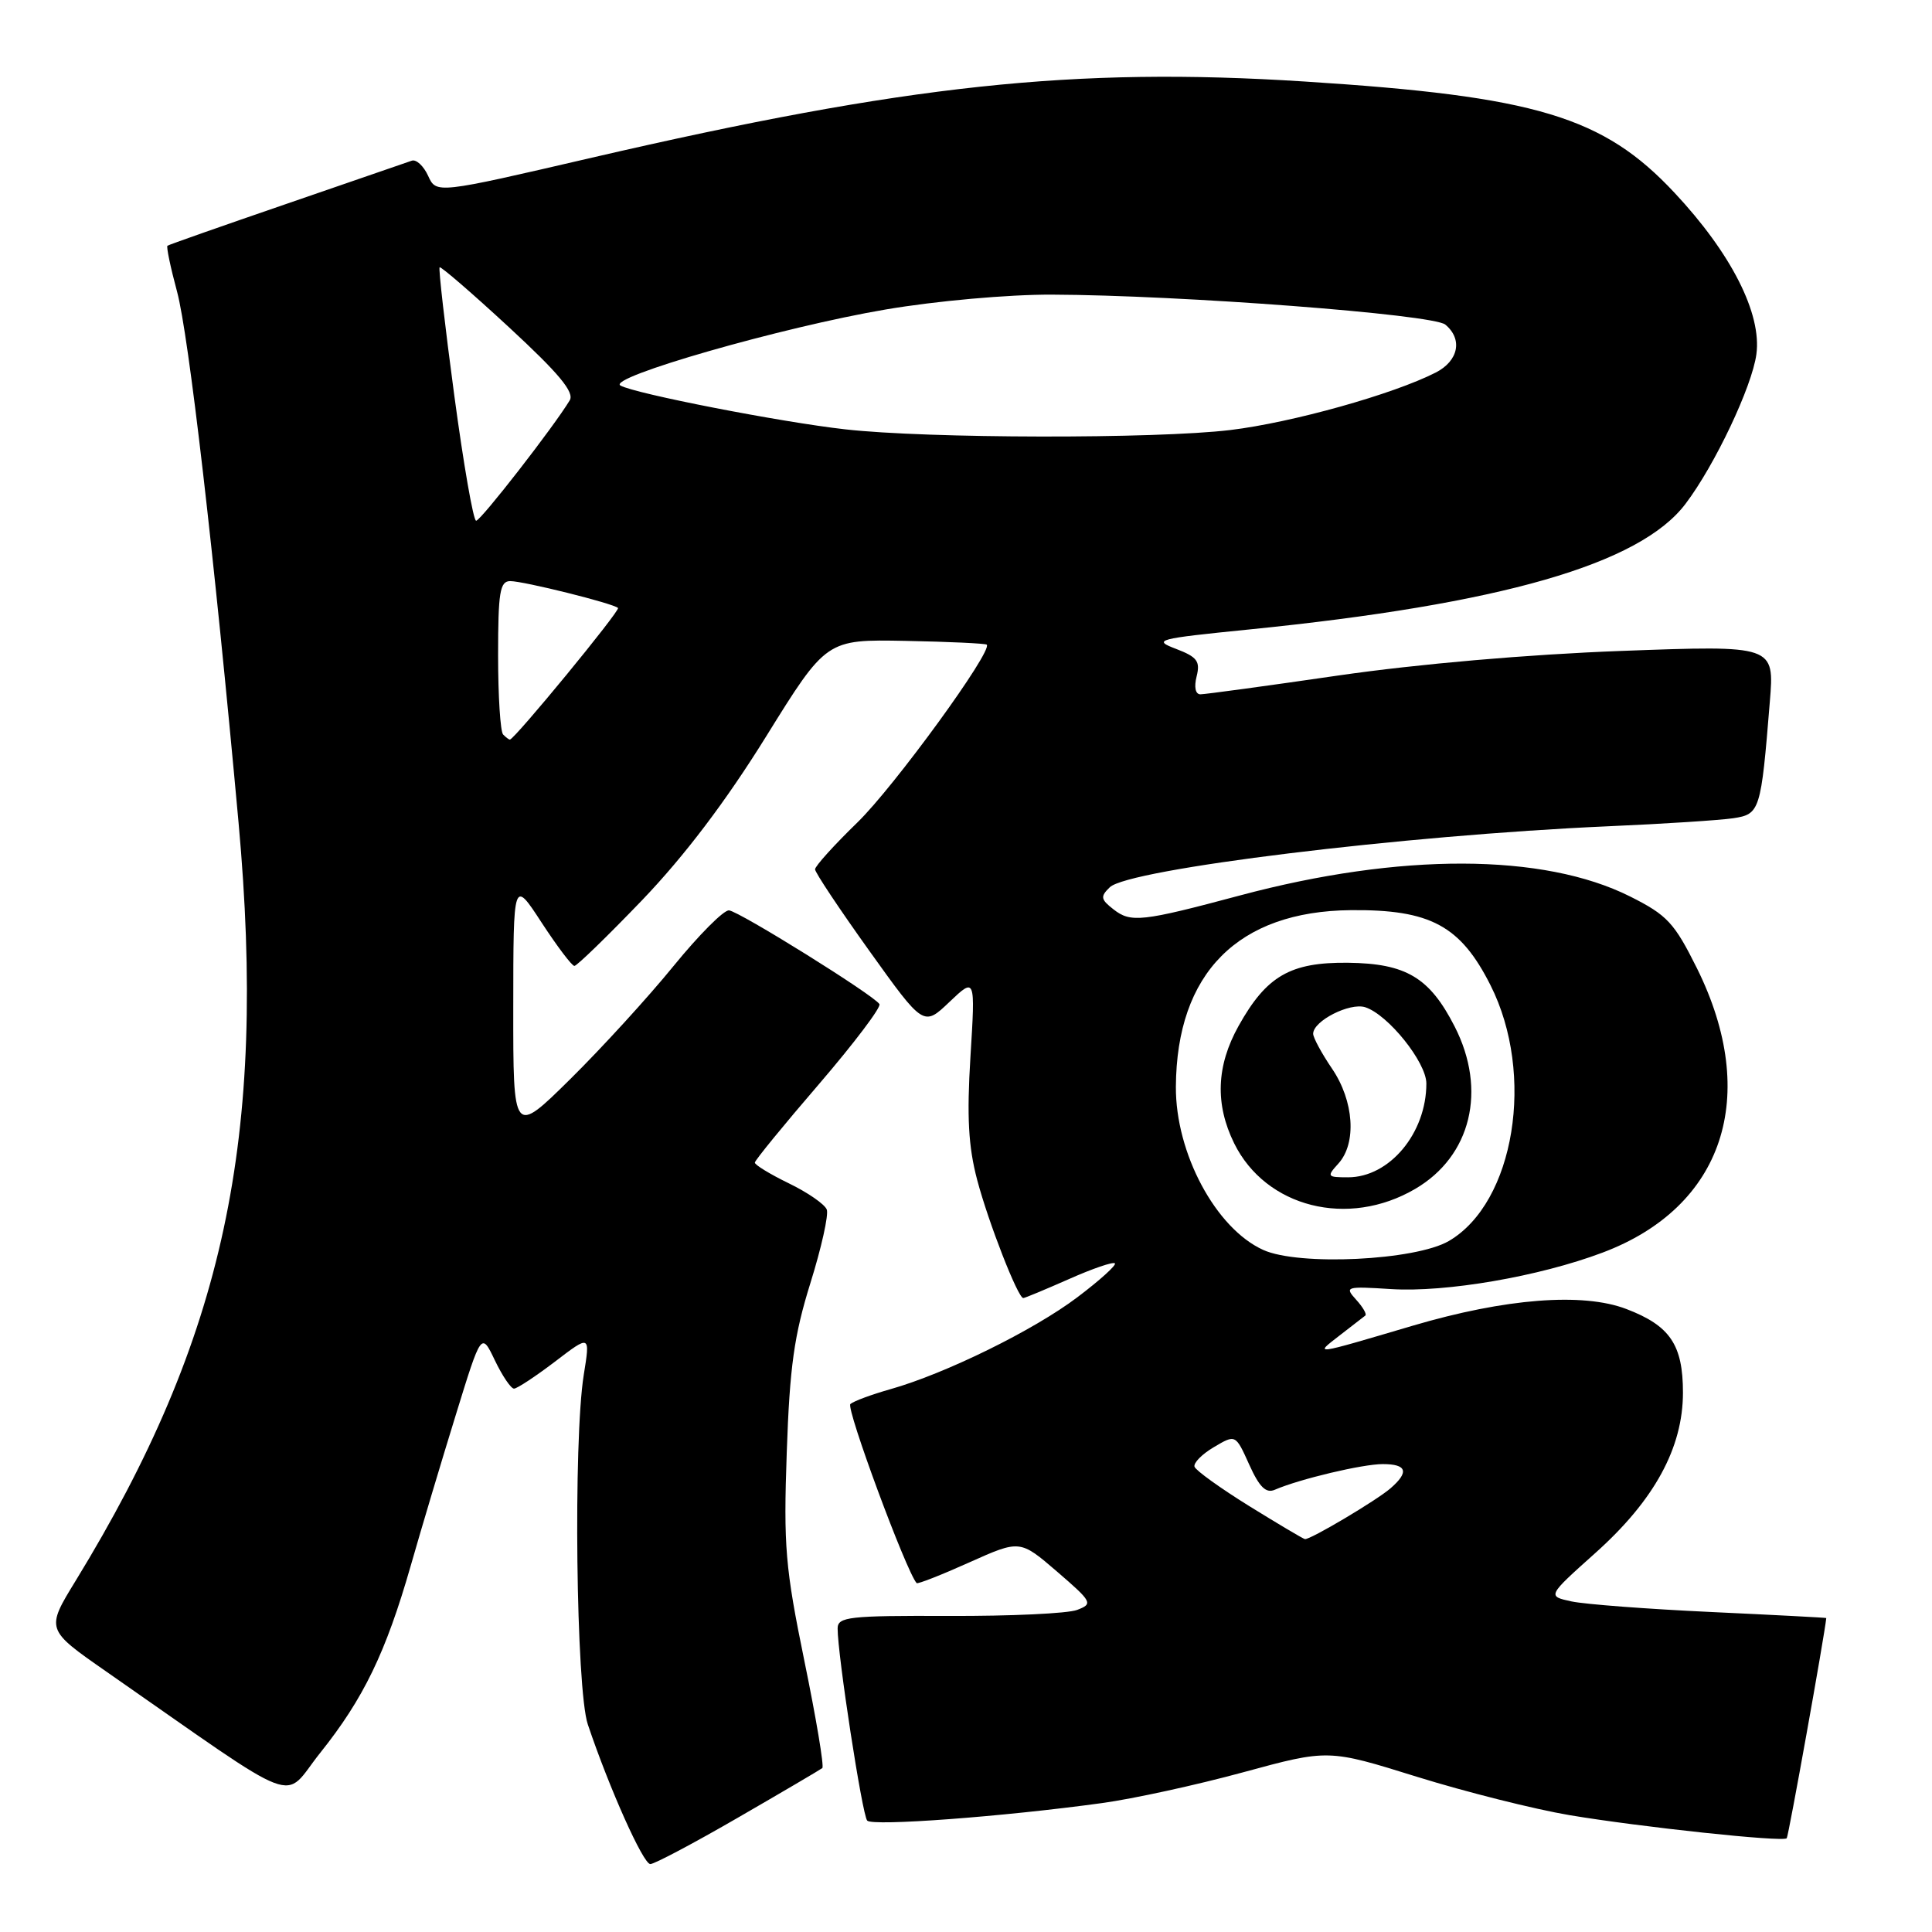 <?xml version="1.0" encoding="UTF-8" standalone="no"?>
<!DOCTYPE svg PUBLIC "-//W3C//DTD SVG 1.1//EN" "http://www.w3.org/Graphics/SVG/1.1/DTD/svg11.dtd" >
<svg xmlns="http://www.w3.org/2000/svg" xmlns:xlink="http://www.w3.org/1999/xlink" version="1.1" viewBox="0 0 256 256">
 <g >
 <path fill="currentColor"
d=" M 97.83 240.82 C 103.70 237.43 108.71 234.48 108.96 234.28 C 109.22 234.08 108.15 227.70 106.59 220.11 C 104.05 207.72 103.81 204.90 104.25 192.41 C 104.64 181.09 105.23 176.92 107.38 170.02 C 108.84 165.35 109.82 160.96 109.55 160.27 C 109.28 159.57 107.03 158.01 104.53 156.80 C 102.04 155.59 100.01 154.35 100.02 154.05 C 100.03 153.75 103.85 149.07 108.52 143.65 C 113.18 138.22 116.78 133.46 116.53 133.05 C 115.80 131.87 97.98 120.77 96.60 120.63 C 95.91 120.56 92.61 123.88 89.25 128.00 C 85.90 132.12 79.74 138.86 75.58 142.97 C 68.00 150.45 68.00 150.45 68.01 133.47 C 68.02 116.50 68.02 116.50 71.76 122.24 C 73.82 125.39 75.77 127.98 76.11 127.99 C 76.44 127.99 80.49 124.06 85.11 119.25 C 90.71 113.40 96.16 106.21 101.50 97.61 C 109.50 84.72 109.50 84.72 119.98 84.92 C 125.74 85.03 130.59 85.26 130.75 85.42 C 131.58 86.24 118.50 104.22 113.62 108.97 C 110.53 111.97 108.00 114.77 108.00 115.19 C 108.00 115.61 111.24 120.47 115.19 125.99 C 122.38 136.03 122.38 136.03 125.81 132.76 C 129.24 129.50 129.24 129.50 128.59 140.00 C 128.10 147.97 128.31 151.91 129.48 156.34 C 130.97 161.98 134.88 172.00 135.59 172.00 C 135.79 172.00 138.50 170.87 141.63 169.49 C 144.75 168.10 147.50 167.16 147.73 167.40 C 147.96 167.63 145.73 169.65 142.76 171.89 C 136.97 176.27 125.28 182.01 118.00 184.07 C 115.53 184.77 113.13 185.65 112.68 186.04 C 112.06 186.57 120.10 208.28 121.46 209.77 C 121.60 209.92 124.74 208.69 128.43 207.03 C 135.15 204.02 135.15 204.02 140.06 208.24 C 144.73 212.27 144.86 212.51 142.73 213.32 C 141.50 213.80 133.86 214.15 125.75 214.12 C 112.46 214.07 111.00 214.24 110.99 215.78 C 110.98 219.23 114.25 240.52 114.91 241.24 C 115.60 242.01 132.91 240.72 146.00 238.92 C 150.12 238.36 158.56 236.52 164.75 234.83 C 176.00 231.77 176.00 231.77 187.74 235.43 C 194.20 237.44 203.31 239.73 207.99 240.52 C 217.37 242.09 236.23 244.11 236.75 243.58 C 236.98 243.36 241.77 216.67 241.99 214.40 C 242.00 214.35 235.14 213.99 226.75 213.60 C 218.36 213.21 210.04 212.58 208.25 212.20 C 205.00 211.50 205.00 211.50 211.39 205.78 C 219.21 198.79 223.00 191.85 223.00 184.53 C 223.00 178.19 221.29 175.66 215.50 173.45 C 209.72 171.24 199.47 172.04 187.20 175.66 C 173.79 179.62 174.14 179.57 177.50 176.96 C 179.15 175.68 180.68 174.49 180.91 174.32 C 181.14 174.15 180.59 173.20 179.69 172.21 C 178.13 170.49 178.34 170.43 184.32 170.81 C 191.58 171.27 203.96 169.14 212.34 165.98 C 228.38 159.95 233.26 145.25 224.85 128.29 C 221.85 122.27 220.92 121.26 216.00 118.79 C 204.52 113.03 185.52 112.98 164.31 118.65 C 151.30 122.13 149.84 122.29 147.55 120.50 C 145.84 119.17 145.78 118.80 147.05 117.57 C 149.53 115.15 186.06 110.68 213.00 109.49 C 220.43 109.17 227.93 108.68 229.67 108.42 C 233.20 107.88 233.34 107.47 234.51 93.00 C 235.13 85.50 235.13 85.50 214.87 86.25 C 202.48 86.71 187.91 87.98 177.38 89.50 C 167.91 90.88 159.66 92.00 159.06 92.00 C 158.40 92.00 158.20 91.04 158.56 89.62 C 159.06 87.62 158.63 87.05 155.83 85.98 C 152.70 84.79 153.26 84.64 165.50 83.41 C 198.92 80.05 217.30 74.76 223.34 66.76 C 227.23 61.63 232.16 51.21 232.73 46.94 C 233.46 41.57 229.40 33.57 221.88 25.54 C 212.43 15.43 203.54 12.76 172.85 10.80 C 142.35 8.85 120.17 11.23 78.44 20.89 C 57.81 25.68 57.81 25.68 56.73 23.30 C 56.13 21.99 55.16 21.09 54.57 21.29 C 53.98 21.49 46.53 24.06 38.00 27.00 C 29.47 29.93 22.36 32.43 22.19 32.56 C 22.02 32.68 22.59 35.42 23.46 38.64 C 25.00 44.34 28.38 73.52 31.61 109.00 C 35.41 150.81 29.72 177.27 10.03 209.45 C 6.07 215.91 6.07 215.91 14.04 221.46 C 40.63 239.97 37.28 238.70 42.43 232.26 C 48.16 225.09 51.12 218.99 54.42 207.48 C 55.83 202.54 58.52 193.55 60.39 187.50 C 63.78 176.50 63.78 176.50 65.57 180.25 C 66.56 182.31 67.70 184.00 68.11 184.00 C 68.51 184.00 70.95 182.39 73.53 180.43 C 78.21 176.85 78.21 176.85 77.35 182.18 C 75.95 190.93 76.33 223.89 77.89 228.50 C 80.76 237.02 85.23 247.00 86.17 247.00 C 86.71 247.00 91.96 244.22 97.83 240.82 Z  M 165.54 199.57 C 161.72 197.20 158.45 194.85 158.28 194.35 C 158.12 193.85 159.27 192.68 160.85 191.75 C 163.72 190.05 163.72 190.05 165.53 194.07 C 166.87 197.05 167.75 197.91 168.92 197.40 C 172.20 195.98 180.54 194.00 183.22 194.00 C 186.42 194.00 186.75 195.04 184.25 197.21 C 182.39 198.82 173.60 204.04 172.91 203.94 C 172.69 203.91 169.37 201.94 165.54 199.57 Z  M 167.38 165.62 C 161.09 162.77 155.76 152.80 155.81 144.00 C 155.90 128.94 164.03 120.74 179.00 120.60 C 189.52 120.50 193.52 122.65 197.50 130.55 C 203.46 142.37 200.70 159.35 191.98 164.44 C 187.56 167.02 172.10 167.77 167.38 165.62 Z  M 187.53 157.53 C 194.93 153.20 197.06 144.45 192.75 136.02 C 189.43 129.52 186.32 127.66 178.60 127.57 C 170.98 127.49 167.82 129.31 164.12 135.94 C 161.17 141.23 160.98 146.30 163.53 151.49 C 167.73 160.00 178.63 162.75 187.53 157.53 Z  M 66.67 97.33 C 66.30 96.97 66.00 92.24 66.00 86.83 C 66.00 78.47 66.24 77.00 67.61 77.00 C 69.39 77.00 81.28 79.96 81.89 80.56 C 82.22 80.89 68.16 98.00 67.56 98.00 C 67.43 98.00 67.03 97.70 66.67 97.33 Z  M 60.19 52.36 C 58.96 43.20 58.09 35.58 58.25 35.42 C 58.40 35.26 62.55 38.84 67.45 43.37 C 74.08 49.50 76.14 51.98 75.49 53.05 C 73.41 56.51 63.70 69.00 63.09 69.00 C 62.72 69.00 61.42 61.51 60.19 52.36 Z  M 112.00 56.89 C 103.50 55.94 84.16 52.17 82.22 51.09 C 80.31 50.04 103.67 43.33 117.35 41.01 C 124.05 39.87 133.61 39.02 139.35 39.04 C 156.38 39.10 189.87 41.65 191.51 43.01 C 193.84 44.94 193.27 47.81 190.25 49.36 C 184.61 52.24 171.23 55.99 163.03 56.98 C 153.15 58.17 122.86 58.12 112.00 56.89 Z  M 177.35 154.17 C 179.79 151.47 179.41 145.88 176.50 141.60 C 175.12 139.57 174.00 137.49 174.00 136.98 C 174.00 135.28 178.84 132.82 180.89 133.46 C 183.92 134.43 189.00 140.76 189.00 143.57 C 189.00 150.15 184.12 156.00 178.62 156.00 C 175.84 156.00 175.78 155.90 177.35 154.17 Z "/>
</g>
</svg>
